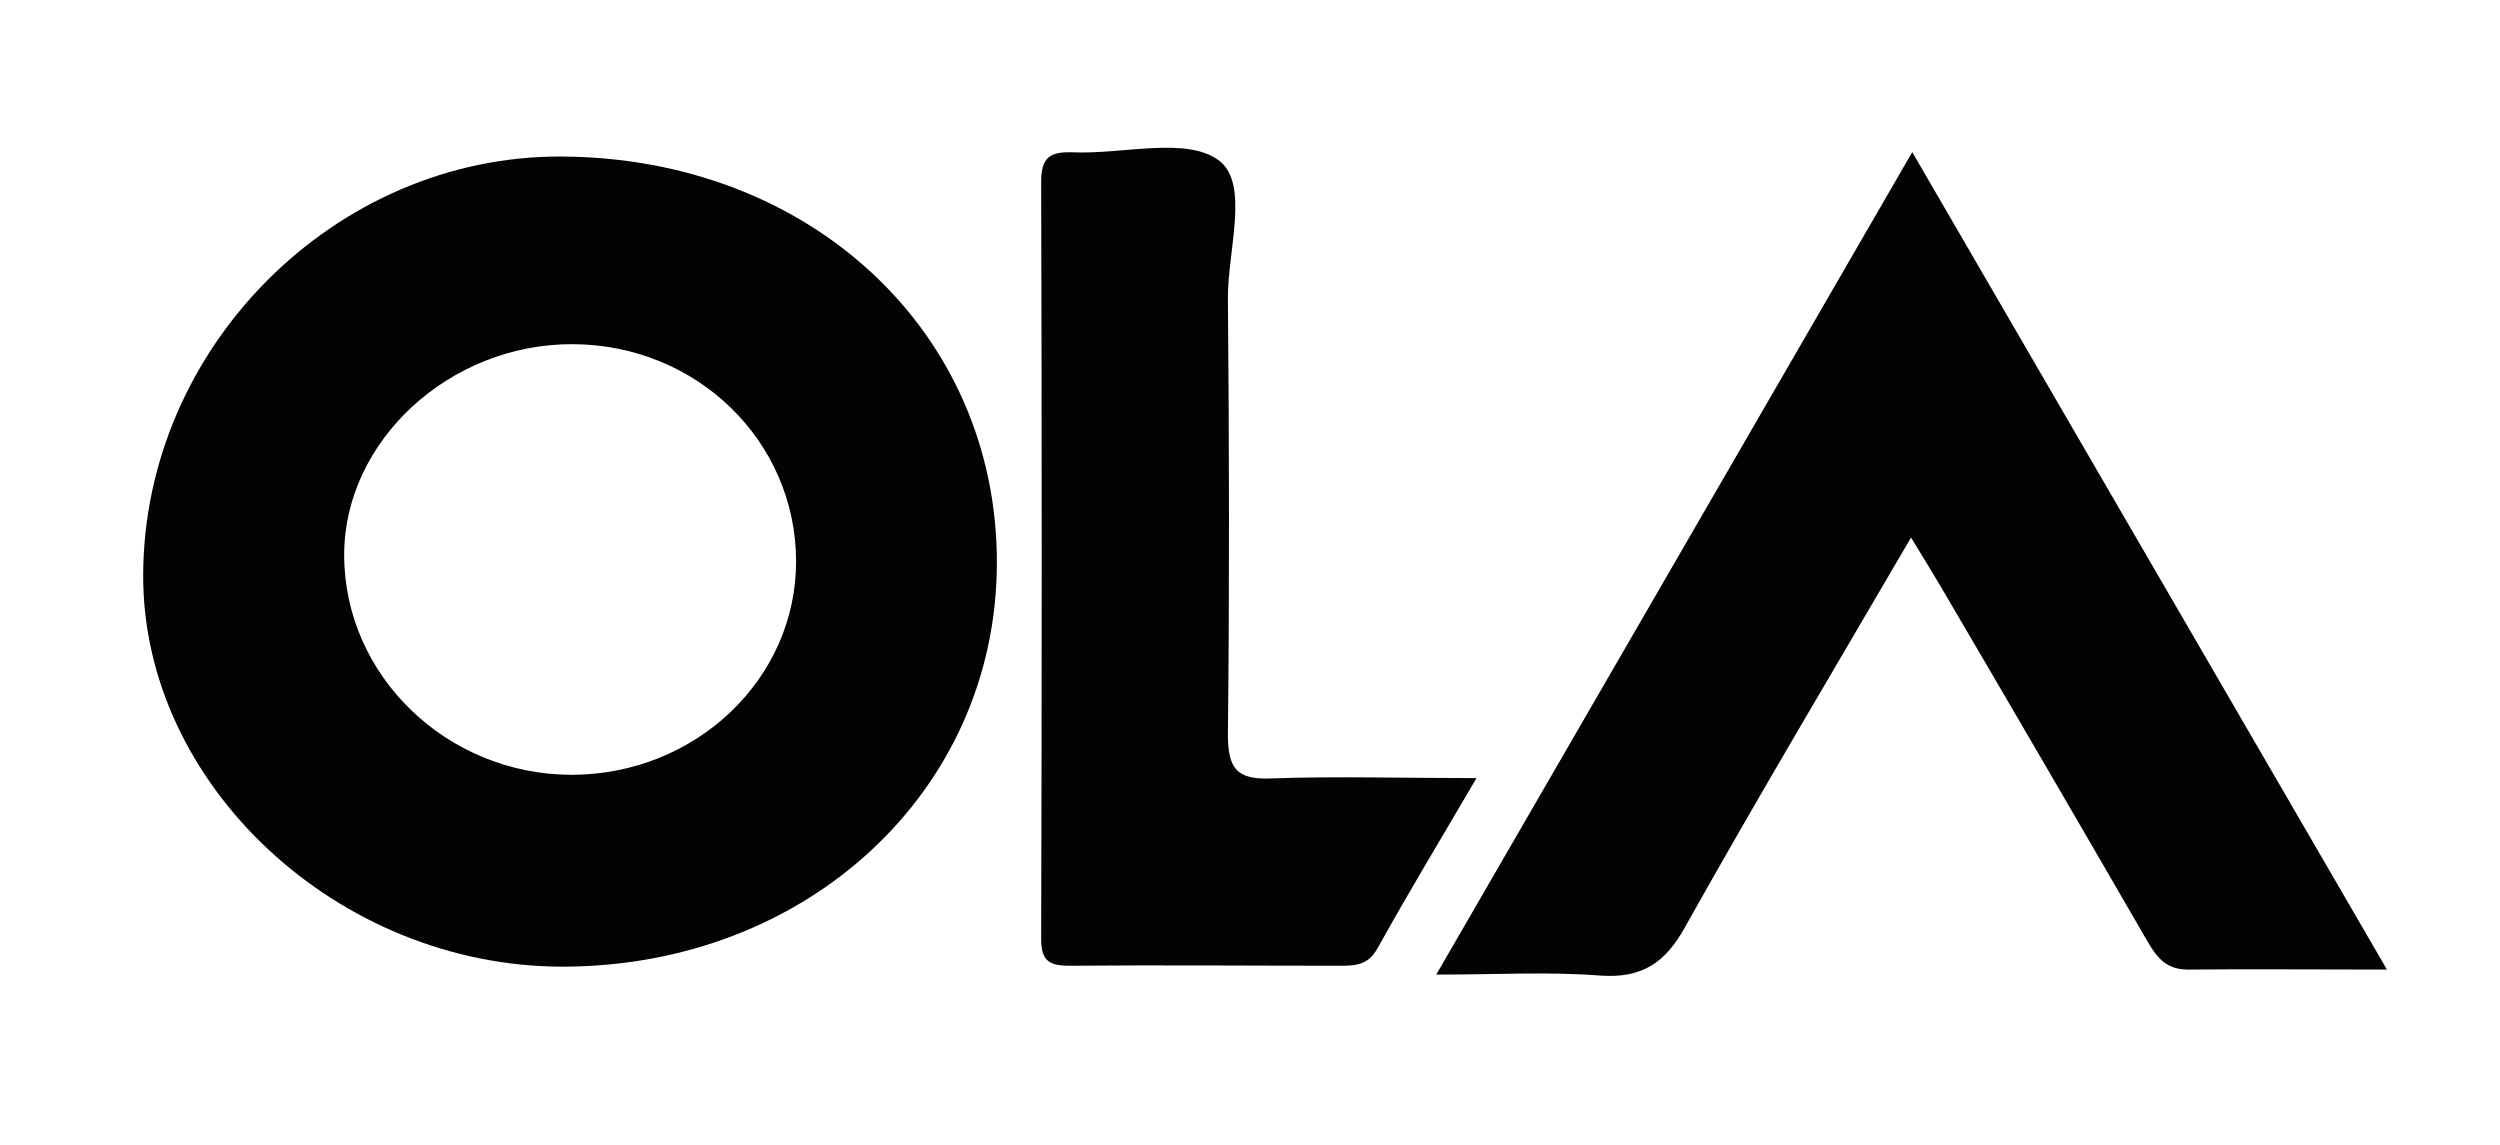 <svg id="Layer_1" data-name="Layer 1" xmlns="http://www.w3.org/2000/svg" viewBox="0 0 249 114"><path d="M56.05,96.28c-22.41,0-41.85-18.12-41.79-39,.06-22.7,19.13-41.79,41.65-41.69,24.82.11,43.45,17.52,43.38,40.55C99.22,78.78,80.41,96.25,56.05,96.28Zm.85-19.11c12.38,0,22.43-9.54,22.39-21.32-.05-11.94-9.88-21.5-22.2-21.57s-22.82,9.66-22.81,21C34.29,67.29,44.49,77.14,56.9,77.17Z" style="fill:#030303"/><path d="M237.74,96.57c-7.28,0-13.56-.06-19.83,0-2.51,0-3.34-1.65-4.37-3.41q-10.09-17.44-20.29-34.82c-.83-1.41-1.7-2.8-2.91-4.8-7.72,13.23-15.27,25.87-22.46,38.71-2,3.66-4.35,5.24-8.6,4.91-5.06-.39-10.16-.09-16.23-.09l47.41-81.92Z" style="fill:#030303"/><path d="M147.06,77.5c-3.57,6.1-6.81,11.45-9.84,16.92-.92,1.67-2.13,1.77-3.68,1.77-9,0-18-.08-27,0-2.14,0-2.85-.55-2.84-2.77q.11-37.64,0-75.25c0-2.5.84-3.07,3.14-3,5,.22,11.32-1.6,14.56.81,3.09,2.31.86,9,.9,13.78.13,14.45.16,28.9,0,43.35,0,3.48.88,4.58,4.4,4.42C133.18,77.3,139.67,77.5,147.06,77.5Z" style="fill:#030303"/></svg>